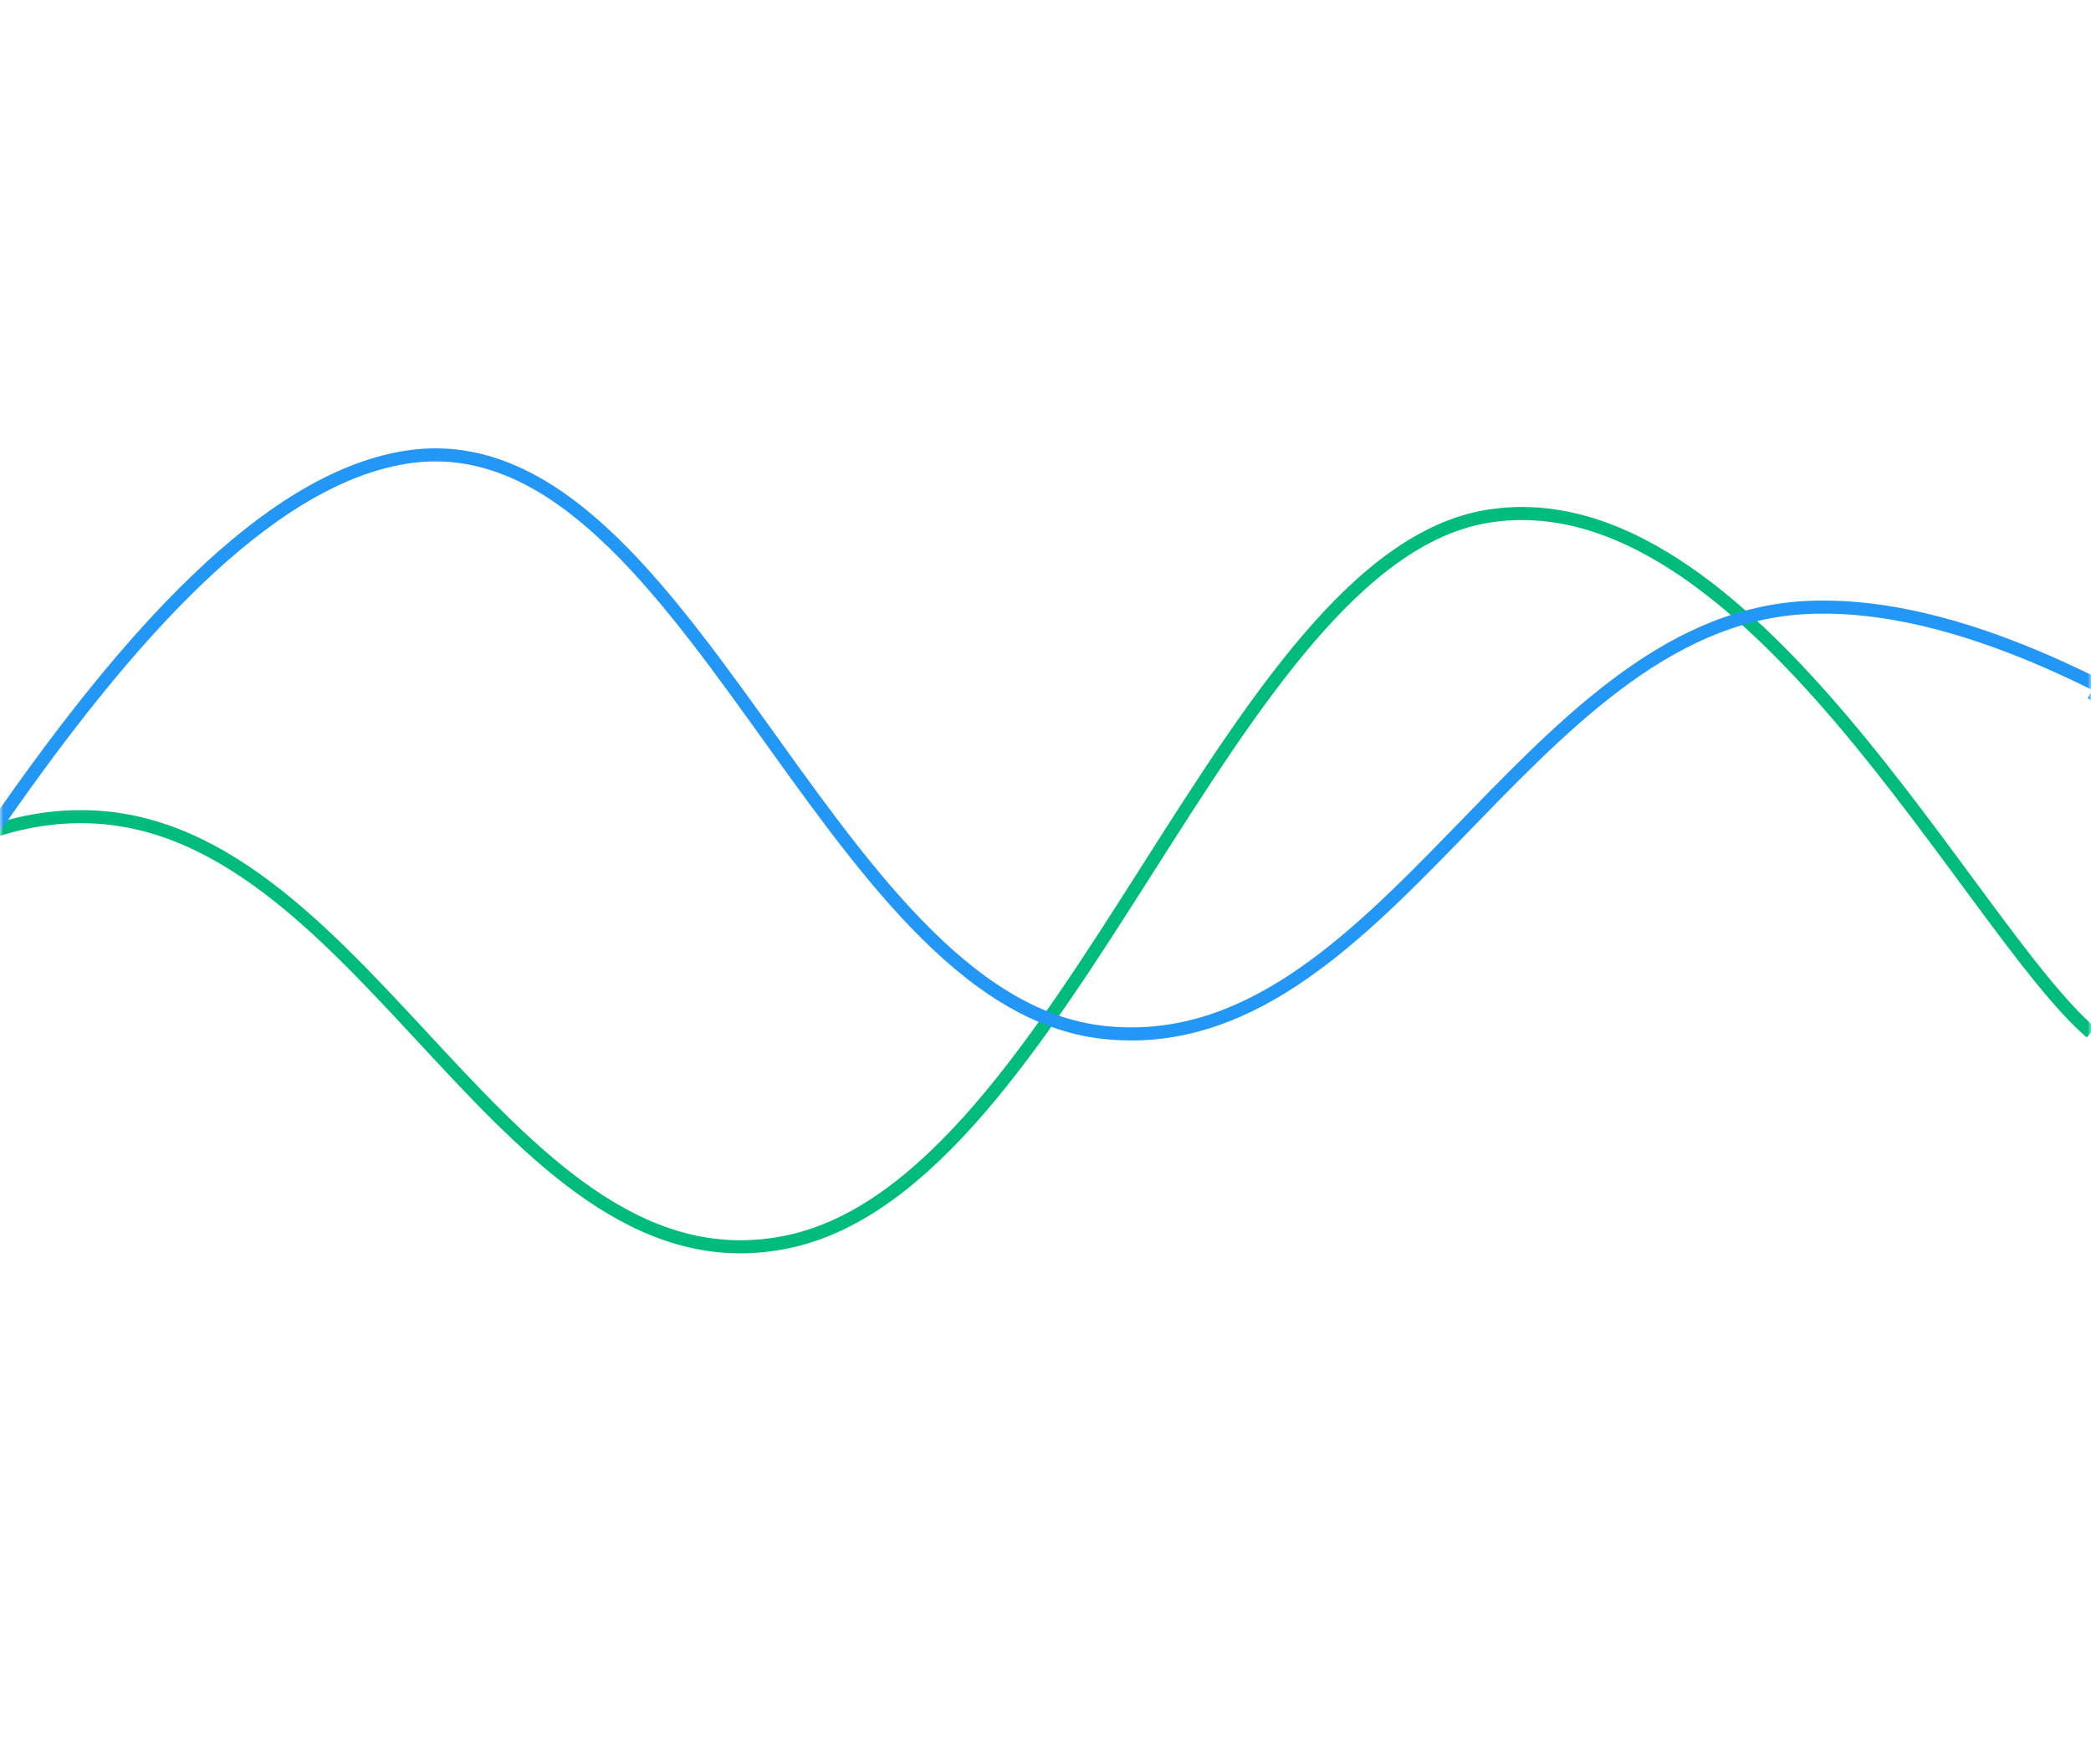 <?xml version="1.0" encoding="UTF-8"?>
<svg preserveAspectRatio="none" version="1.1" viewBox="0 0 320 270" xmlns="http://www.w3.org/2000/svg">
<g fill="none" mask="url(#a)" stroke-width="2">
<path d="m-200.27 96c21.399 17.4 64.199 81.2 107 87 42.799 5.8 64.199-59.4 107-58 42.799 1.4 64.199 74.2 107 65 42.799-9.2 67.149-104.6 107-111 39.849-6.4 73.819 63.2 92.269 79" stroke="rgba(0, 188, 124, 1)"/>
<path d="m-45.055 193c21.395-24.6 64.195-116 107-123 42.795-7 64.195 83.4 107 88 42.795 4.6 64.195-62.4 107-65 42.795-2.6 98.185 49.4 107 52 8.815 2.6-50.355-31.2-62.945-39" stroke="rgba(34, 151, 245, 1)"/>
</g>
<defs>
<mask id="a">
<rect width="320" height="270" fill="#fff"/>
</mask>
</defs>
</svg>
